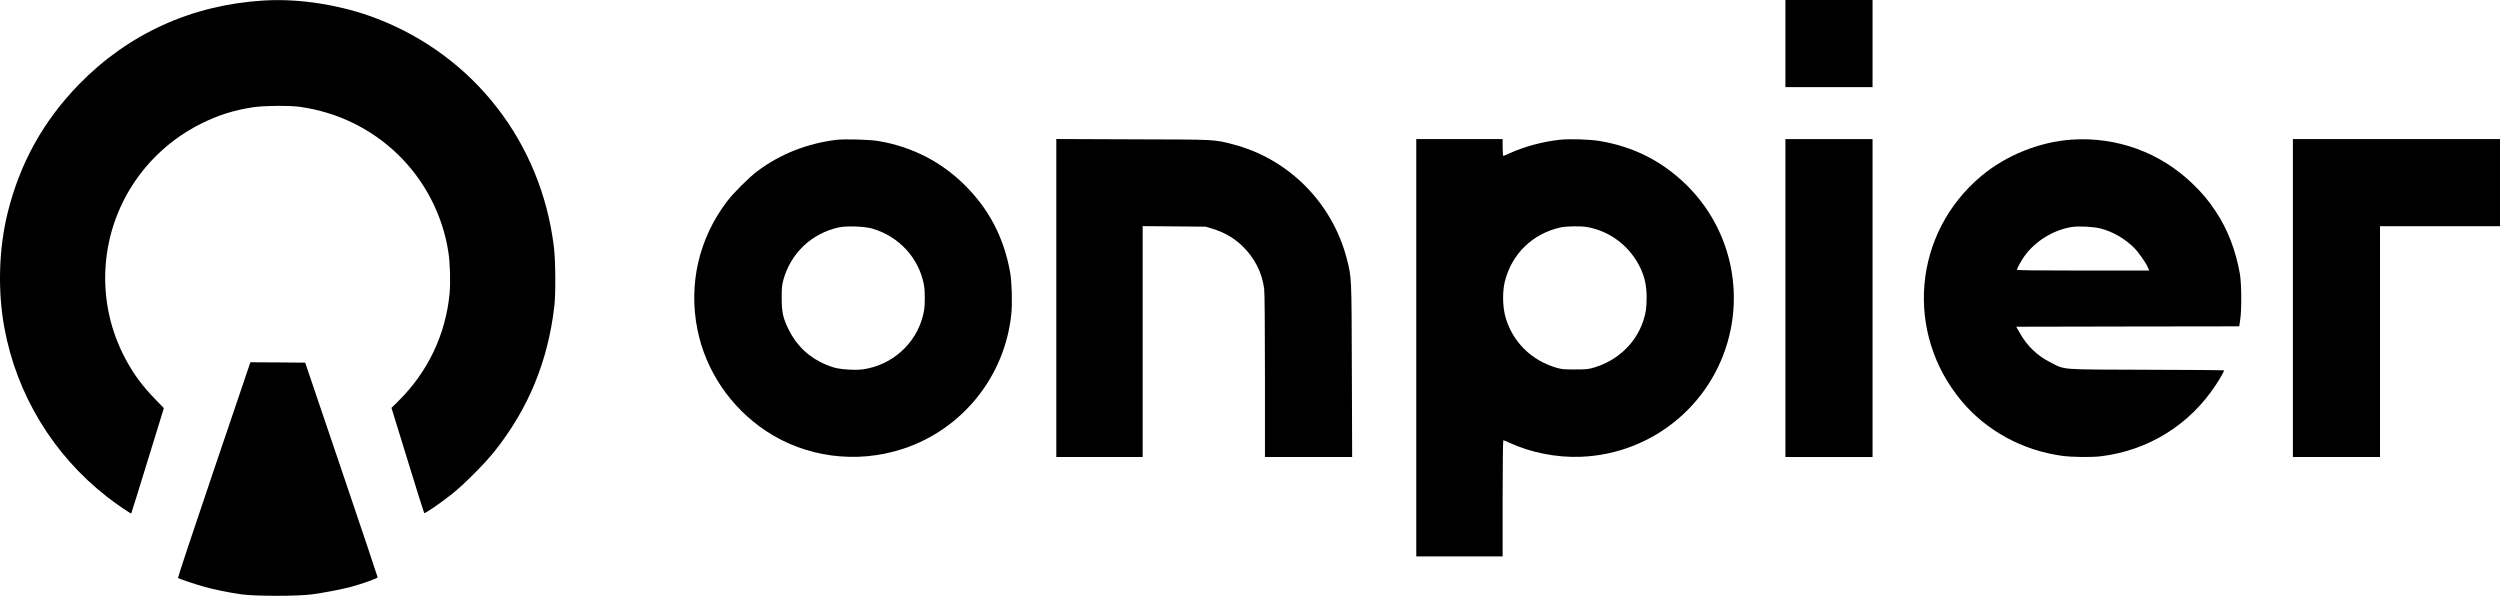 <?xml version="1.0" encoding="UTF-8"?>
<svg id="Ebene_1" data-name="Ebene 1" xmlns="http://www.w3.org/2000/svg" viewBox="0 0 3271.12 779.58">
 <path d="M344.62,.7C250.62,6.5,167.82,44.2,103.12,110.6,56.82,158.2,26.42,212.9,10.22,277.5c-11.8,47.2-13.5,102.7-4.5,151.3,16,87.6,63.9,166.4,134.5,221.4,11.3,8.8,30.8,22.2,31.5,21.6,.2-.2,9.9-31.3,21.5-69.1l21.2-68.7-10.9-11.2c-17.9-18.4-29.3-34-40.3-55-35.7-68-34-150,4.7-216.8,22.4-38.7,56.3-70.2,96.6-89.9,21.9-10.7,40.9-16.7,66.1-20.7,13.6-2.2,48.5-2.5,62-.6,49.1,7.1,92.9,28.4,127.9,62.2,35.1,34,58.6,79.1,66.1,127.5,2.3,14.1,3,40.6,1.6,55-5.2,53.2-28.3,101.8-66.3,139.6l-9.7,9.6,21.1,68.4c11.5,37.6,21.3,68.7,21.7,69.2,1,1,21.8-13.3,36.6-25.1,15.7-12.6,42.5-39.5,55.1-55.2,44.6-56,70.3-118.3,78.6-190.5,1.9-16.7,1.6-59.9-.6-77.5-16.6-136.4-104.3-249.5-231.4-298.6C447.22,6.6,392.02-2.3,344.62,.7Z"/>
 <path d="M2336.12,57v57h114V0h-114V57Z"/>
 <path d="M1094.12,183c-38.3,4.8-73,18.5-102.8,40.7-11,8.2-31.1,28.2-39.7,39.4-37.1,48.4-51.1,108.8-39,168.5,10.9,53.6,43.2,101.4,89.5,132.2,52,34.6,118.6,43.4,179,23.6,77.9-25.4,133.7-94.7,142.1-176.3,1.5-14.1,.7-42.2-1.5-54.6-8-45-27.2-82.1-58.6-113.5-31.2-31.3-69.9-51.1-114-58.5-11.3-1.9-44.2-2.8-55-1.5Zm46.9,116c35.4,10.2,61.8,39,68,74.4,1.4,7.7,1.4,25.5,0,33.2-6.6,37.6-36.1,67.8-73.9,75.6-7.7,1.6-11.9,1.9-22.5,1.5-13.8-.6-20.9-2-31.5-6.4-21.8-9-38.6-24.6-49.1-45.8-7.5-15.3-9.2-22.9-9.2-41.5,0-12.8,.3-16.9,2.1-23.5,9.7-35.4,37.3-61.4,73.2-69.1,9.8-2,33.3-1.2,42.9,1.6Z"/>
 <path d="M1382.12,390v208h113V295.9l41.3,.3,41.2,.4,8.8,2.7c15.6,4.8,27.6,11.7,38.6,22.1,16.5,15.7,26.3,35,29.1,56.7,.6,5.3,1,46.8,1,114.1v105.8h114.1l-.4-113.3c-.4-124.5-.2-121.1-6.7-146.4-19-73.4-76.8-131.2-149.8-149.7-24.3-6.2-19.6-6-129.4-6.3l-100.8-.4v208.1Z"/>
 <path d="M1853.12,455v273h113v-76c0-41.8,.4-76,.9-76,.4,0,4.3,1.6,8.7,3.6,27.2,12.6,61.2,19.3,92.4,18.1,96.4-3.6,177.4-72.4,196.4-166.7,14-69.4-8.2-140.9-59-190.1-31.4-30.4-68.6-49.1-112.4-56.4-13.3-2.2-39.1-3-52.5-1.6-22,2.4-46.8,9.1-65.4,17.7-4.1,1.9-7.8,3.4-8.2,3.4-.5,0-.9-5-.9-11v-11h-113V455Zm223.6-157.9c30.6,5.4,56.8,25.8,70.1,54.5,5.4,11.8,7.7,22.8,7.7,37.9,0,13.3-1,20.3-4.6,31-9.7,28.6-33.3,51-63.5,60.2-8,2.4-10.4,2.7-25.3,2.7-14.3,.1-17.6-.2-24.5-2.2-33.4-9.6-58.6-35-67.2-67.9-3.4-13.3-3.6-31.6-.5-44.6,8.9-36.4,36.5-63.2,73.3-71.2,7.7-1.6,26.3-1.9,34.5-.4Z"/>
 <path d="M2336.12,390v208h114V182h-114v208Z"/>
 <path d="M2710.62,182.7c-42,2.9-85.6,20.4-118,47.4-89.5,74.8-100.8,205.7-25.6,295.1,32.5,38.6,79.4,64.1,130.9,71.2,13,1.8,38.8,2.1,51.2,.6,62-7.7,115.8-41.1,150-93.1,5.6-8.4,11-18,11-19.3,0-.3-45.8-.7-101.7-.8-116.2-.4-105.5,.4-125.8-9.8-17-8.6-30.2-21.2-39.8-38.3l-4.7-8.2,145.9-.3,145.9-.2,1.3-8.8c2-12.7,1.7-47-.4-59.7-5.4-30.7-15.8-57.9-31.4-81.5-9.9-15-17.5-24-31.1-37.1-42-40.5-99.1-61.2-157.7-57.2Zm38,116.3c15.7,4,32.1,13.5,43.9,25.4,6.1,6.2,15.5,19.7,18.1,26l1.5,3.6h-86.5c-58.9,0-86.5-.3-86.5-1,0-1.9,5.2-11.4,9.5-17.5,14.3-20,37.9-34.6,62.3-38.5,8.9-1.4,28.5-.4,37.7,2Z"/>
 <path d="M3000.12,390v208h114V296h157v-114h-271v208Z"/>
 <path d="M279.92,614.7c-26.3,77.4-47.4,141.1-47,141.5,1.1,1.1,22.7,8.4,35.2,11.8,13.1,3.6,31.7,7.4,48,9.7,18.2,2.5,72.9,2.5,92,0,15.1-2,39.7-6.7,51-9.8,14.8-4,35-11.2,35-12.5,0-.7-21.3-64.2-47.4-141.1l-47.4-139.8-35.8-.3-35.9-.2-47.7,140.7Z"/>
</svg>